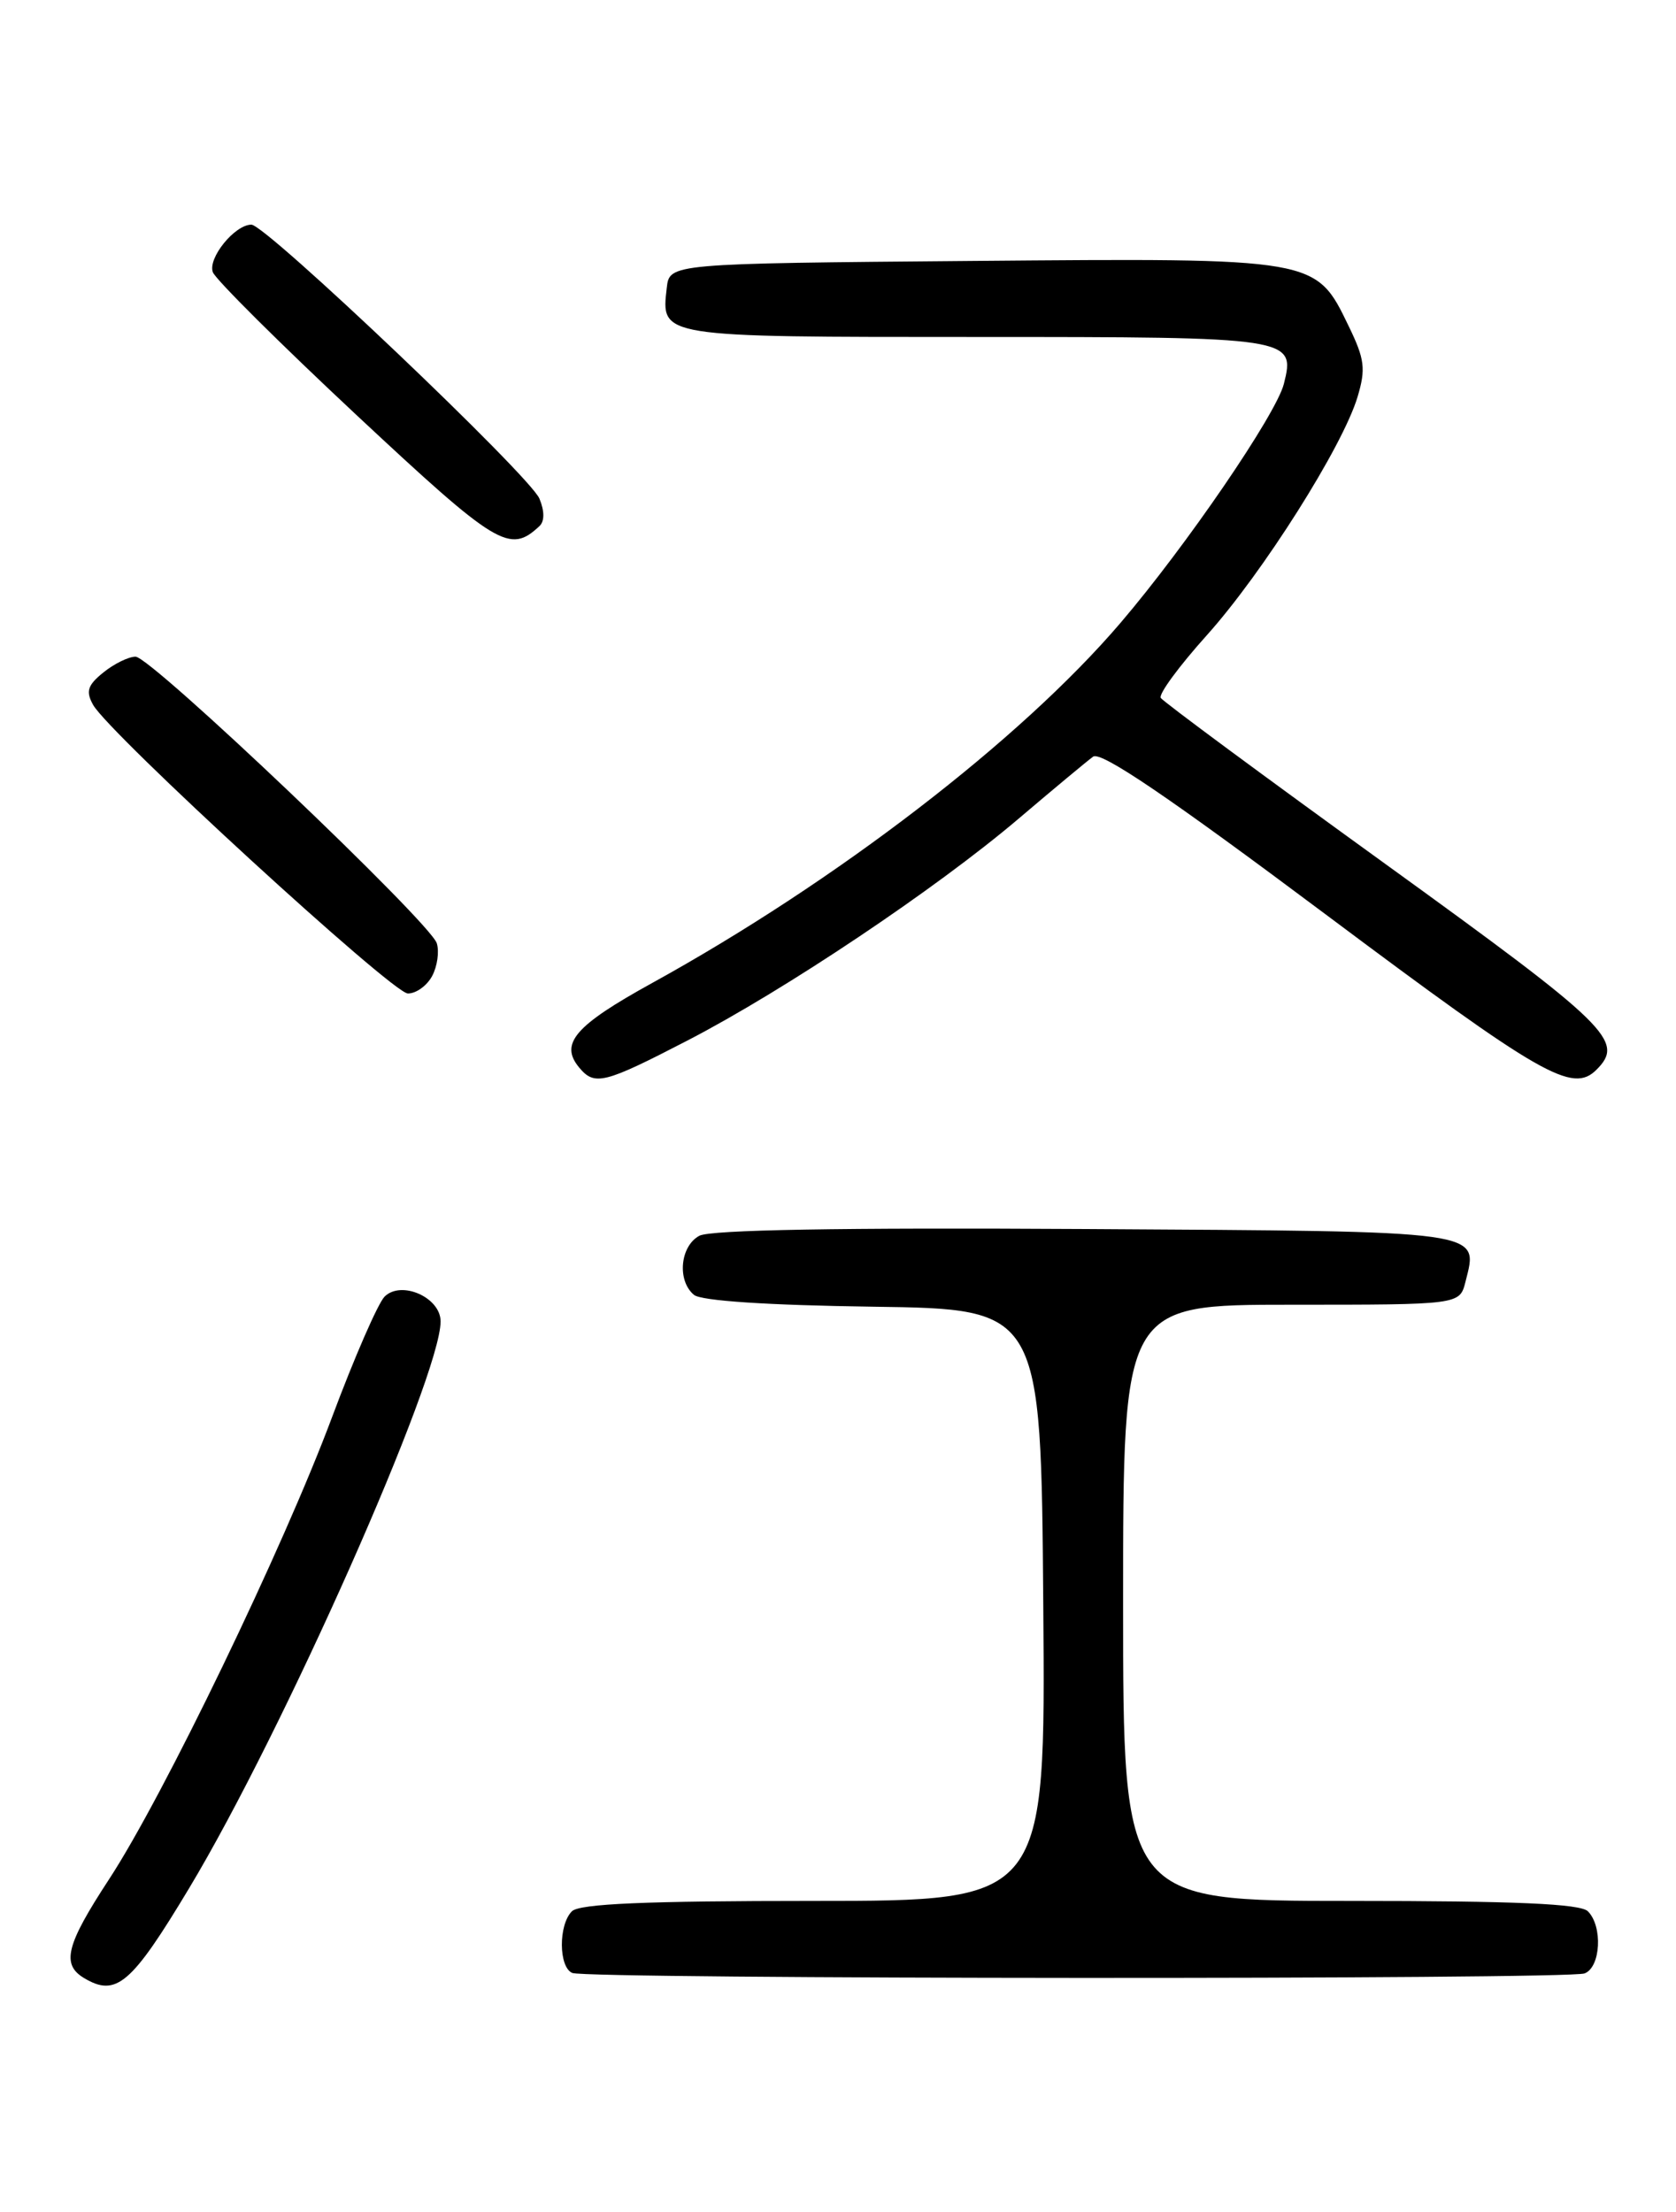<?xml version="1.0" encoding="UTF-8" standalone="no"?>
<!DOCTYPE svg PUBLIC "-//W3C//DTD SVG 1.1//EN" "http://www.w3.org/Graphics/SVG/1.1/DTD/svg11.dtd" >
<svg xmlns="http://www.w3.org/2000/svg" xmlns:xlink="http://www.w3.org/1999/xlink" version="1.1" viewBox="0 0 194 256">
 <g >
 <path fill="currentColor"
d=" M 21.91 218.50 C 32.79 200.40 51.00 159.35 51.00 152.93 C 51.00 150.15 46.43 148.14 44.51 150.07 C 43.74 150.86 41.01 157.12 38.44 164.00 C 32.81 179.10 18.93 207.87 12.62 217.50 C 7.63 225.12 7.08 227.35 9.75 228.94 C 13.46 231.15 15.22 229.64 21.91 218.50 Z  M 183.42 228.39 C 185.29 227.68 185.54 222.94 183.80 221.20 C 182.93 220.33 175.42 220.00 156.30 220.00 C 130.00 220.00 130.00 220.00 130.00 185.50 C 130.00 151.00 130.00 151.00 149.48 151.00 C 168.96 151.00 168.96 151.00 169.63 148.35 C 171.13 142.36 172.34 142.52 125.60 142.24 C 97.31 142.07 82.25 142.33 80.95 143.02 C 78.72 144.22 78.35 148.22 80.33 149.86 C 81.16 150.55 88.81 151.06 101.08 151.23 C 120.50 151.50 120.50 151.50 120.76 185.75 C 121.03 220.00 121.03 220.00 94.21 220.00 C 74.69 220.00 67.07 220.33 66.20 221.20 C 64.62 222.78 64.66 227.69 66.25 228.34 C 68.05 229.06 181.53 229.12 183.42 228.39 Z  M 79.62 120.40 C 90.87 114.57 108.33 102.88 117.88 94.77 C 121.94 91.32 125.83 88.08 126.53 87.57 C 127.43 86.91 135.26 92.22 153.44 105.82 C 178.52 124.58 182.02 126.58 184.80 123.80 C 188.10 120.50 186.28 118.73 160.40 100.02 C 146.34 89.86 134.62 81.20 134.36 80.77 C 134.09 80.34 136.49 77.08 139.69 73.52 C 146.17 66.30 155.42 51.67 157.14 45.93 C 158.11 42.69 157.97 41.57 156.11 37.74 C 152.29 29.83 152.49 29.86 112.50 30.20 C 77.50 30.50 77.50 30.50 77.18 33.31 C 76.52 39.05 76.18 39.00 113.00 39.00 C 149.64 39.00 149.96 39.05 148.61 44.43 C 147.72 47.95 137.29 63.21 129.69 72.10 C 118.14 85.62 96.81 102.01 75.50 113.76 C 66.55 118.69 64.74 120.78 67.04 123.55 C 68.83 125.70 69.90 125.43 79.62 120.40 Z  M 50.02 112.96 C 50.62 111.84 50.86 110.14 50.56 109.17 C 49.78 106.72 17.49 76.00 15.69 76.00 C 14.88 76.00 13.21 76.82 11.96 77.83 C 10.13 79.31 9.91 80.02 10.78 81.58 C 12.65 84.91 45.42 114.96 47.21 114.98 C 48.16 114.99 49.42 114.08 50.02 112.96 Z  M 62.44 60.89 C 63.04 60.34 63.04 59.15 62.44 57.71 C 61.37 55.09 30.78 26.00 29.10 26.00 C 27.17 26.00 24.02 29.89 24.64 31.51 C 24.97 32.36 32.46 39.81 41.28 48.05 C 57.56 63.25 58.99 64.12 62.44 60.89 Z "/>
</g>
</svg>